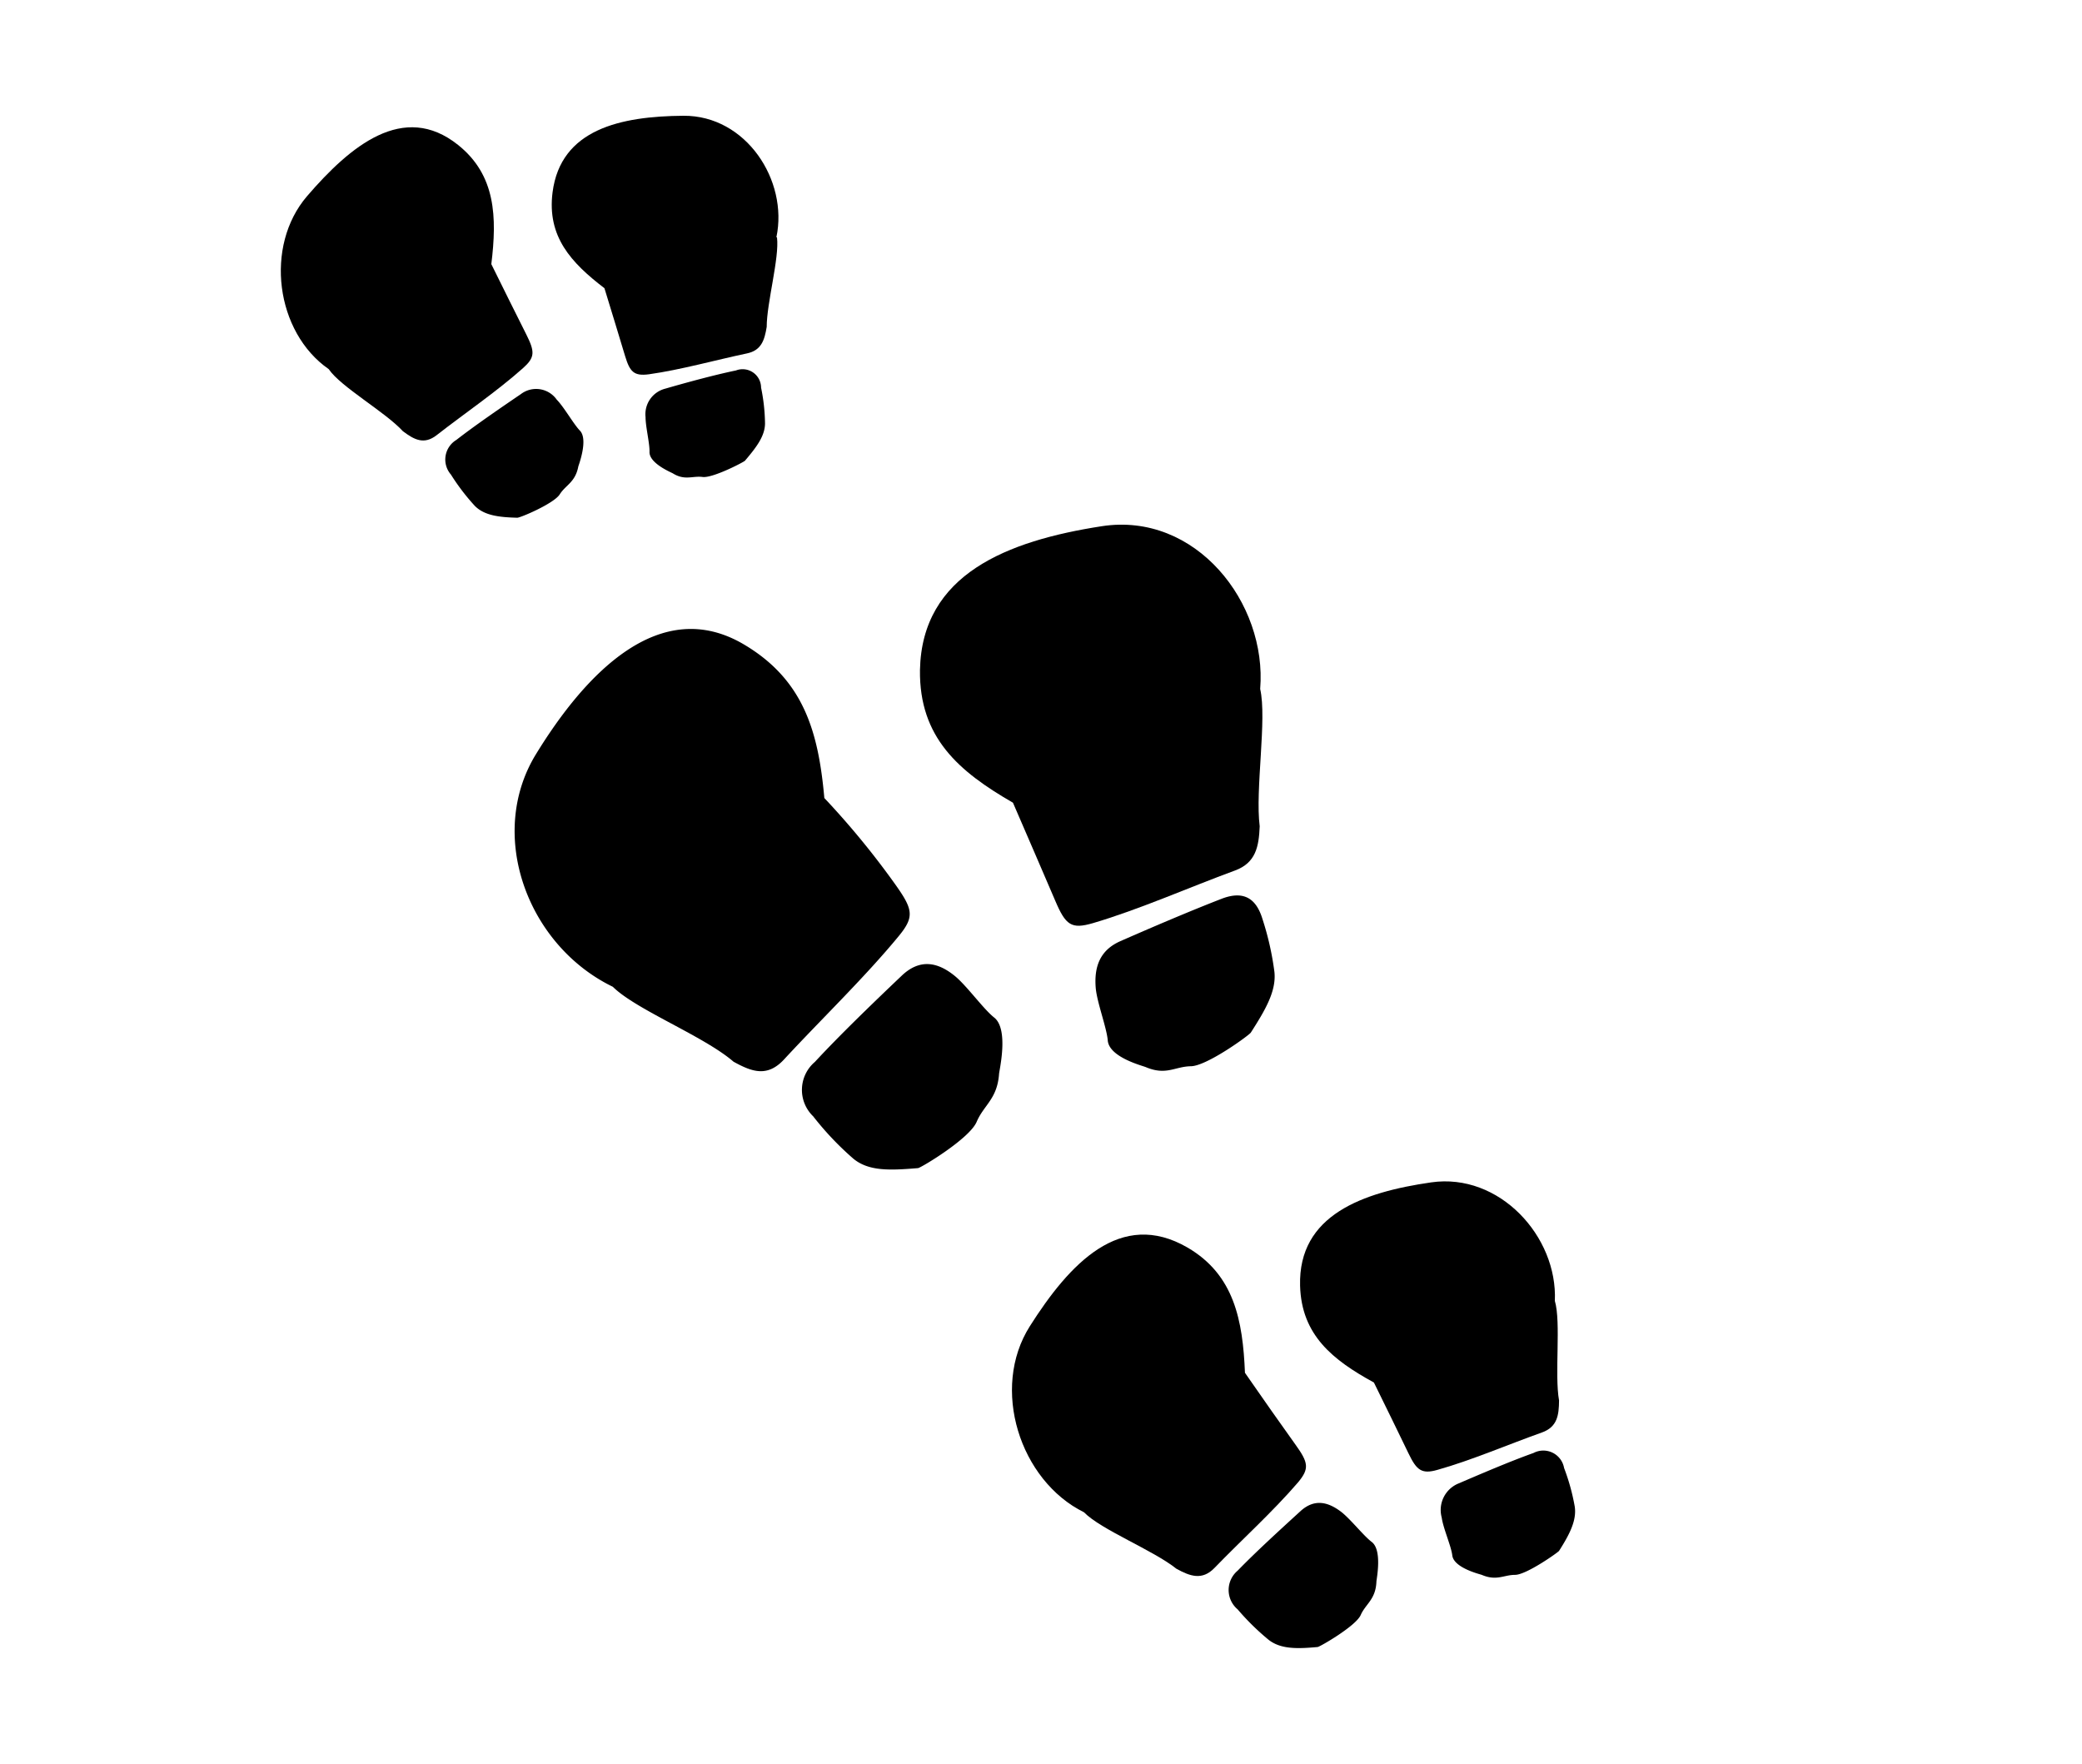 <svg xmlns="http://www.w3.org/2000/svg" width="173.74" height="147.18" viewBox="0 0 173.74 147.18"><g id="Ui_and_character" data-name="Ui and character"><path d="M74.79,73.91a68.6,68.6,0,0,0-6-7.32c-.49-5.49-1.7-9.82-6.65-12.78-7.06-4.23-13.31,2.42-17.42,9.13S44,78.88,51.14,82.34c1.94,1.92,7.61,4.12,10.07,6.25,1.54.85,2.82,1.32,4.22-.19,3-3.25,6.73-6.84,9.56-10.28C76.31,76.52,76.19,75.9,74.79,73.91Z"/><path d="M71.23,96.7a25.2,25.2,0,0,1-3.37-3.55A3.06,3.06,0,0,1,68,88.61c2.07-2.24,5-5.06,7.23-7.18,1.51-1.45,3-1.17,4.44,0,1,.81,2.4,2.78,3.31,3.49,1.22,1,.4,4.42.39,4.69-.15,2.1-1.27,2.59-1.87,4s-4.64,3.83-4.89,3.86C74.3,97.66,72.53,97.75,71.23,96.7Z"/><path d="M105.16,57.49v0c.59-7.17-5.36-14.8-13.23-13.58s-15,4-15.16,12c-.07,5.64,3.25,8.47,7.76,11.07,1.09,2.5,2.7,6.26,3.52,8.16.88,2.08,1.36,2.41,3.15,1.89,3.85-1.13,8.06-3,11.85-4.39,1.75-.64,2-2,2.07-3.69C104.73,65.9,105.74,60,105.16,57.49Z"/><path d="M106.35,81.11a24.19,24.19,0,0,0-1-4.43c-.53-1.74-1.58-2.36-3.34-1.71-2.59,1-5.94,2.43-8.51,3.56-1.76.77-2.21,2.21-2.06,3.94.12,1.23.91,3.28,1,4.34.11,1.44,3,2.14,3.19,2.24,1.7.71,2.41-.06,3.75-.08s4.89-2.61,5-2.81C105.6,84.26,106.51,82.7,106.35,81.11Z"/><path d="M43.91,27.89c-.69-1.37-2-4-2.91-5.85.48-3.92.38-7.43-2.78-9.95-4.55-3.63-9,.1-12.59,4.27S23,27.73,27.43,30.8c1,1.48,4.7,3.56,6.19,5.18.93.7,1.76,1.16,2.82.33,2.29-1.79,5-3.63,7.19-5.58C44.64,29.83,44.66,29.38,43.91,27.89Z"/><path d="M39.63,42.22a18.09,18.09,0,0,1-2-2.62,1.91,1.91,0,0,1,.45-2.89c1.57-1.22,3.72-2.69,5.38-3.82a2.1,2.1,0,0,1,3,.46c.61.62,1.38,2,1.92,2.57.73.72-.08,2.86-.12,3-.25,1.33-1.06,1.55-1.55,2.33s-3.39,2-3.56,1.95C41.59,43.16,40.41,43,39.63,42.22Z"/><path d="M64.79,19.79c1-4.73-2.53-10.17-7.76-10.13s-10.24,1.11-10.92,6.39c-.47,3.7,1.55,5.87,4.33,8,.54,1.74,1.32,4.33,1.72,5.65s.73,1.7,2,1.53c2.64-.37,5.56-1.19,8.17-1.74,1.21-.25,1.47-1.12,1.65-2.21,0-2,1.07-5.78.86-7.46Z"/><path d="M63.84,35.34a15.71,15.71,0,0,0-.33-3,1.54,1.54,0,0,0-2.09-1.43c-1.78.37-4.11,1-5.9,1.52a2.2,2.2,0,0,0-1.65,2.37c0,.82.36,2.23.33,2.93,0,.95,1.82,1.69,1.95,1.77,1,.62,1.64.19,2.48.3s3.44-1.24,3.54-1.36C63.12,37.32,63.83,36.39,63.84,35.34Z"/><path d="M108.11,120.55c-1-1.39-2.92-4.12-4.22-6-.18-4.38-.9-8.18-4.79-10.45-5.6-3.25-9.86,1.36-13.16,6.56s-.84,12.88,4.52,15.53c1.41,1.45,5.79,3.17,7.71,4.71,1.13.62,2.14,1,3.17-.06,2.22-2.3,4.89-4.71,7-7.17C109.26,122.55,109.2,122.06,108.11,120.55Z"/><path d="M105.89,136.85a20.51,20.51,0,0,1-2.61-2.56,2.11,2.11,0,0,1,0-3.23c1.53-1.58,3.64-3.5,5.28-5,1.13-1,2.24-.75,3.33.07.77.58,1.88,2,2.56,2.52.93.67.41,3.14.41,3.33-.06,1.49-.9,1.85-1.31,2.78s-3.41,2.65-3.59,2.67C108.22,137.59,106.89,137.61,105.89,136.85Z"/><path d="M129.75,108.55c.24-5.38-4.63-10.71-10.32-9.89s-11.1,2.71-10.94,8.62c.11,4.13,2.74,6.21,6.16,8.08.9,1.82,2.22,4.53,2.89,5.92s1.09,1.75,2.41,1.37c2.85-.8,5.93-2.13,8.72-3.12,1.29-.46,1.42-1.45,1.43-2.67C129.71,114.67,130.28,110.34,129.75,108.55Z"/><path d="M131.41,125.71a17.62,17.62,0,0,0-.89-3.22,1.76,1.76,0,0,0-2.55-1.25c-1.91.68-4.36,1.73-6.25,2.54a2.39,2.39,0,0,0-1.41,2.85c.12.89.79,2.38.88,3.15.12,1.05,2.3,1.57,2.46,1.63,1.24.53,1.84,0,2.78,0s3.58-1.87,3.67-2C131,128,131.58,126.85,131.41,125.71Z"/></g></svg>